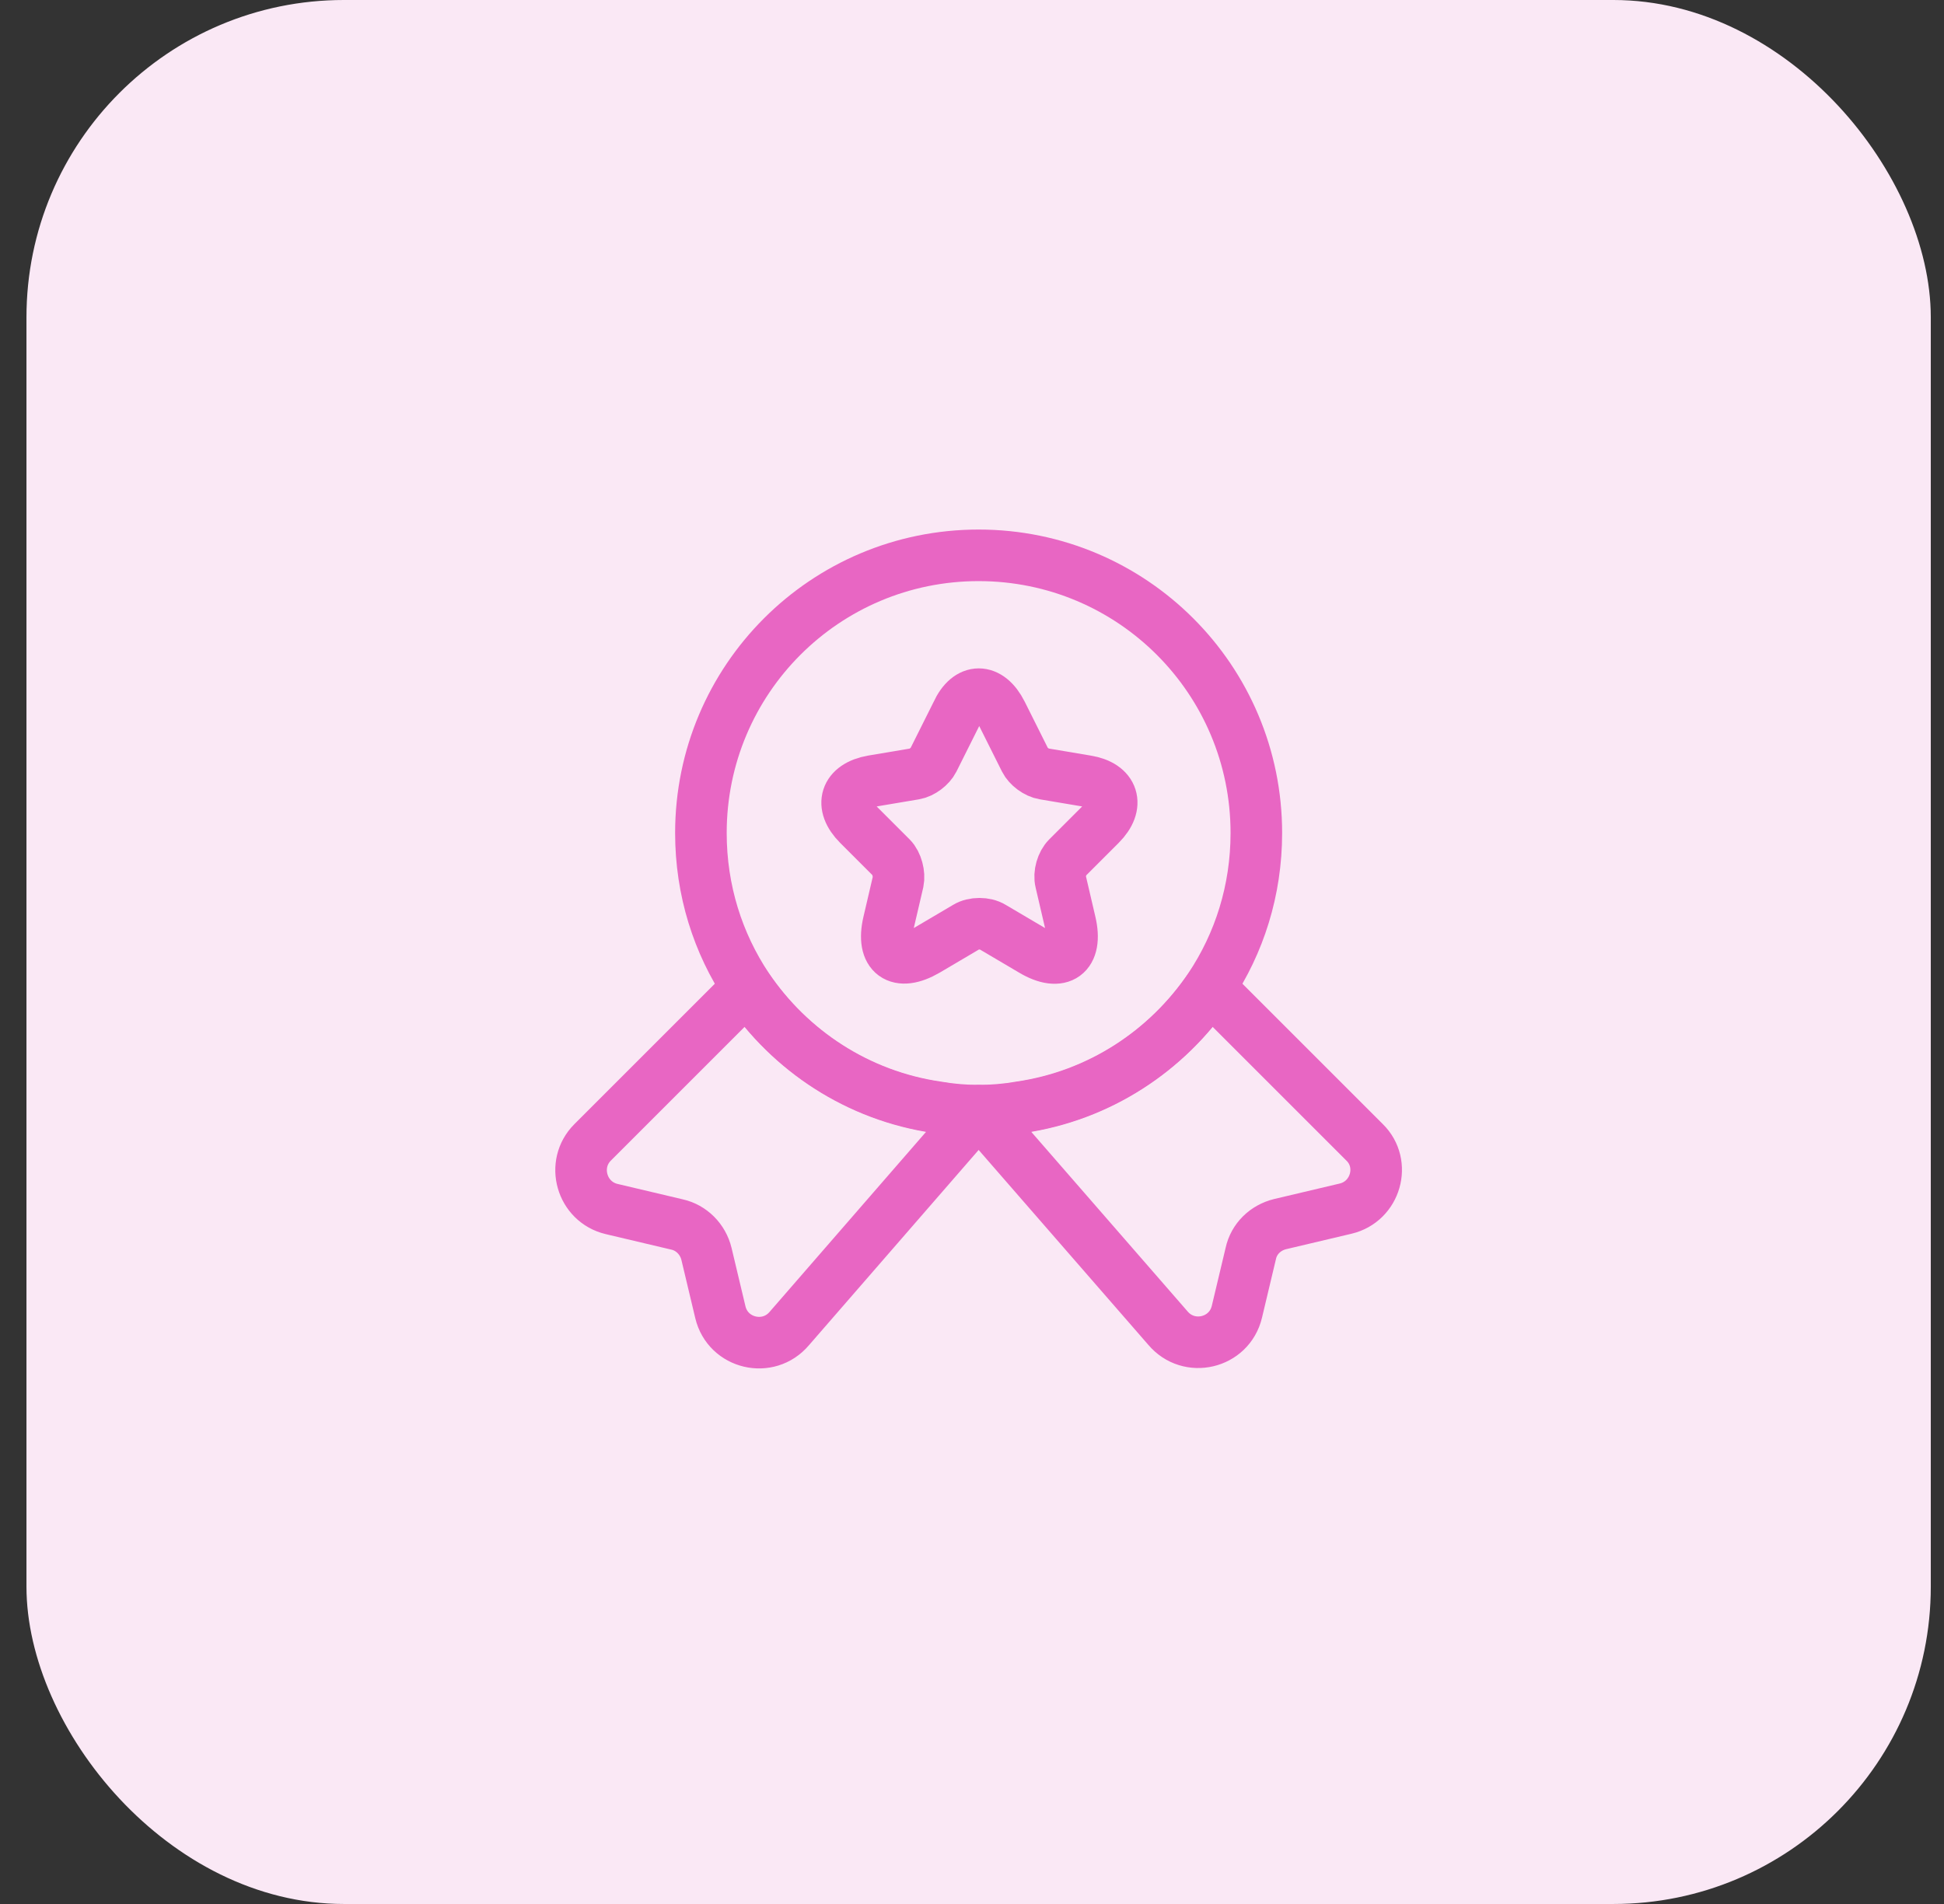 <svg width="49" height="48" viewBox="0 0 49 48" fill="none" xmlns="http://www.w3.org/2000/svg">
<rect x="0" y="0" width="49" height="48" fill="#333333" stroke="none"/>
<rect x="0.667" width="48" height="48" rx="8" fill="#FAE8F5"/>
<path d="M31.667 21C31.667 22.45 31.237 23.78 30.497 24.89C29.417 26.49 27.707 27.62 25.717 27.91C25.377 27.97 25.027 28 24.667 28C24.307 28 23.957 27.97 23.617 27.91C21.627 27.62 19.917 26.49 18.837 24.89C18.097 23.78 17.667 22.45 17.667 21C17.667 17.13 20.797 14 24.667 14C28.537 14 31.667 17.13 31.667 21Z" stroke="#E866C3" stroke-width="1.3" stroke-linecap="round" stroke-linejoin="round"/>
<path d="M33.917 30.47L32.267 30.86C31.897 30.95 31.607 31.23 31.527 31.6L31.177 33.07C30.987 33.87 29.967 34.11 29.437 33.48L24.667 28L19.897 33.49C19.367 34.12 18.347 33.88 18.157 33.08L17.807 31.61C17.717 31.24 17.427 30.95 17.067 30.87L15.417 30.48C14.657 30.3 14.387 29.35 14.937 28.8L18.837 24.9C19.917 26.5 21.627 27.63 23.617 27.92C23.957 27.98 24.307 28.01 24.667 28.01C25.027 28.01 25.377 27.98 25.717 27.92C27.707 27.63 29.417 26.5 30.497 24.9L34.397 28.8C34.947 29.34 34.677 30.29 33.917 30.47Z" stroke="#E866C3" stroke-width="1.3" stroke-linecap="round" stroke-linejoin="round"/>
<path d="M25.247 17.98L25.837 19.16C25.917 19.32 26.127 19.48 26.317 19.51L27.387 19.69C28.067 19.8 28.227 20.3 27.737 20.79L26.907 21.62C26.767 21.76 26.687 22.03 26.737 22.23L26.977 23.26C27.167 24.07 26.737 24.39 26.017 23.96L25.017 23.37C24.837 23.26 24.537 23.26 24.357 23.37L23.357 23.96C22.637 24.38 22.207 24.07 22.397 23.26L22.637 22.23C22.677 22.04 22.607 21.76 22.467 21.62L21.637 20.79C21.147 20.3 21.307 19.81 21.987 19.69L23.057 19.51C23.237 19.48 23.447 19.32 23.527 19.16L24.117 17.98C24.407 17.34 24.927 17.34 25.247 17.98Z" stroke="#E866C3" stroke-width="1.3" stroke-linecap="round" stroke-linejoin="round"/>
</svg>
